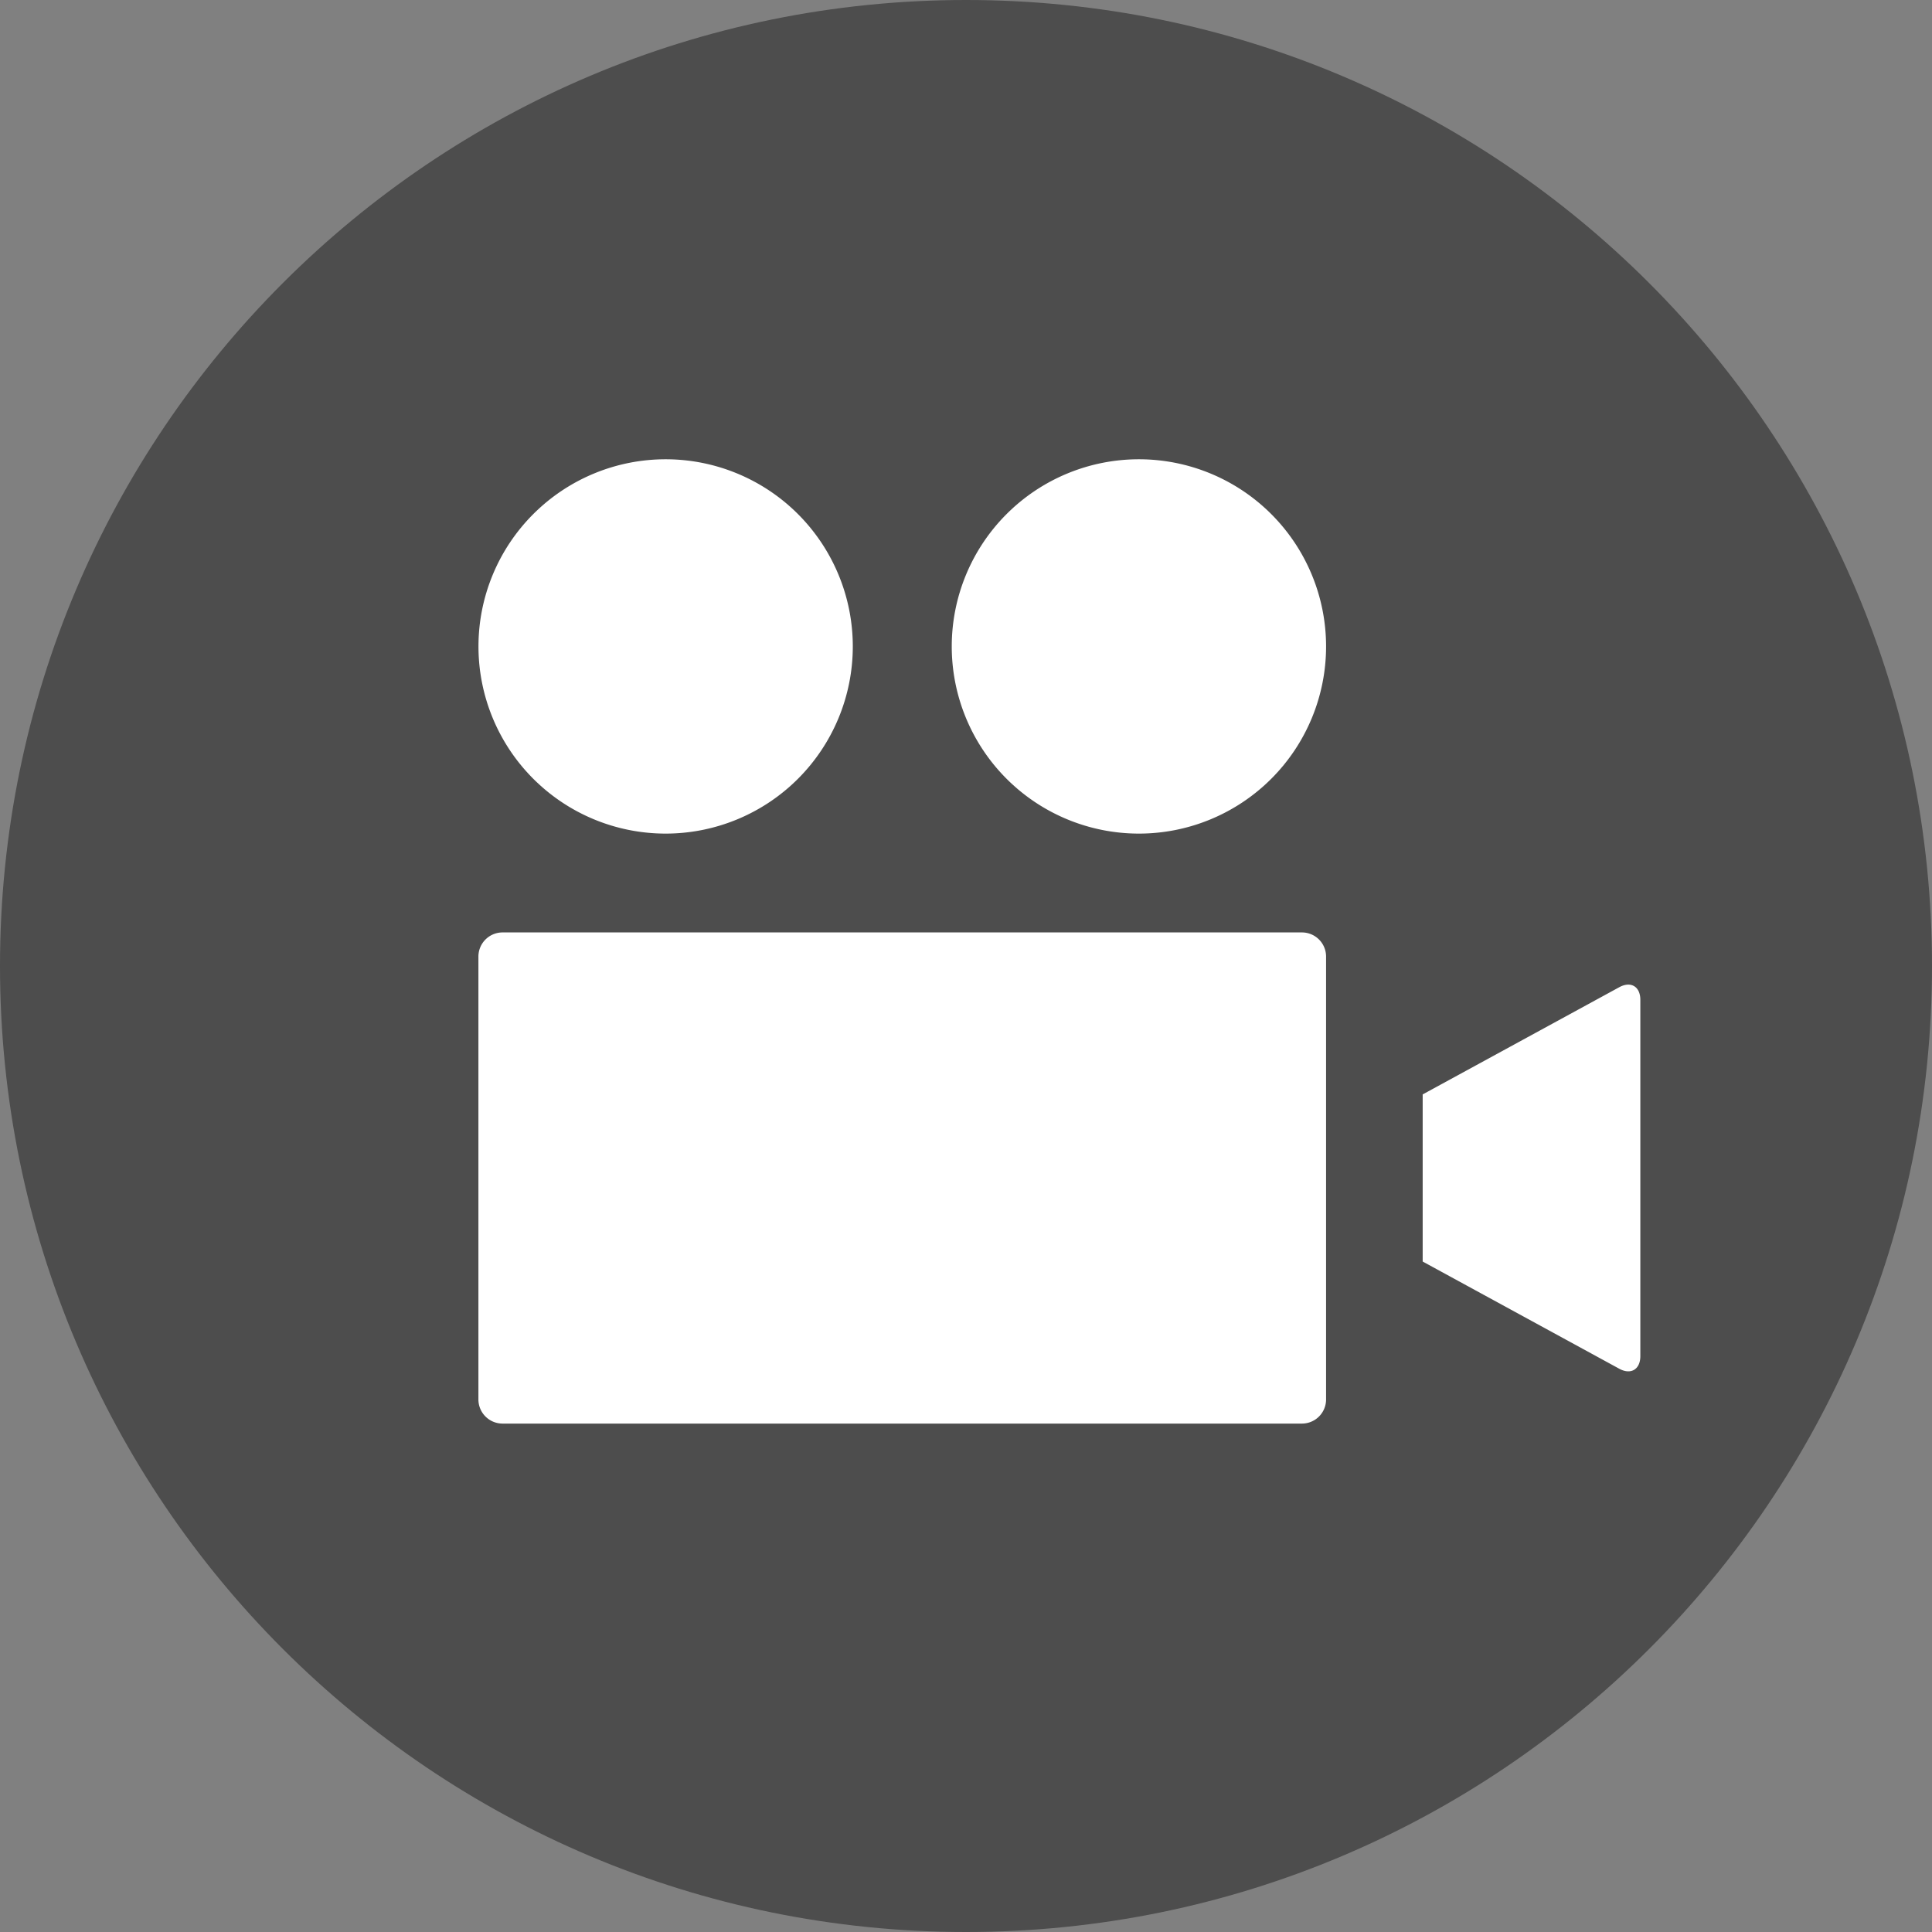<svg xmlns="http://www.w3.org/2000/svg" width="32" height="32" viewBox="0 0 32 32">
    <rect x="0" y="0" width="32" height="32" fill="#808080" stroke="none"/>
    <g fill="none" fill-rule="evenodd">
        <path fill="#000" fill-opacity=".4" d="M32 16c0 8.836-7.164 16-16 16S0 24.836 0 16 7.164 0 16 0s16 7.164 16 16"/>
        <g fill="#FFF">
            <path d="M23.564 20.895v-2.768l3.255-1.775c.193-.106.35-.012.35.208v5.902c0 .22-.157.314-.35.208l-3.255-1.775zM21.564 23.579H8.324a.4.4 0 0 1-.4-.4v-7.335a.4.4 0 0 1 .4-.4h13.24a.4.4 0 0 1 .4.4v7.335a.4.4 0 0 1-.4.4M21.964 10.707a3.1 3.1 0 1 1-6.2 0 3.1 3.1 0 0 1 6.2 0M14.125 10.707a3.1 3.1 0 1 1-6.2 0 3.1 3.1 0 0 1 6.2 0"/>
        </g>
    </g>
</svg>
